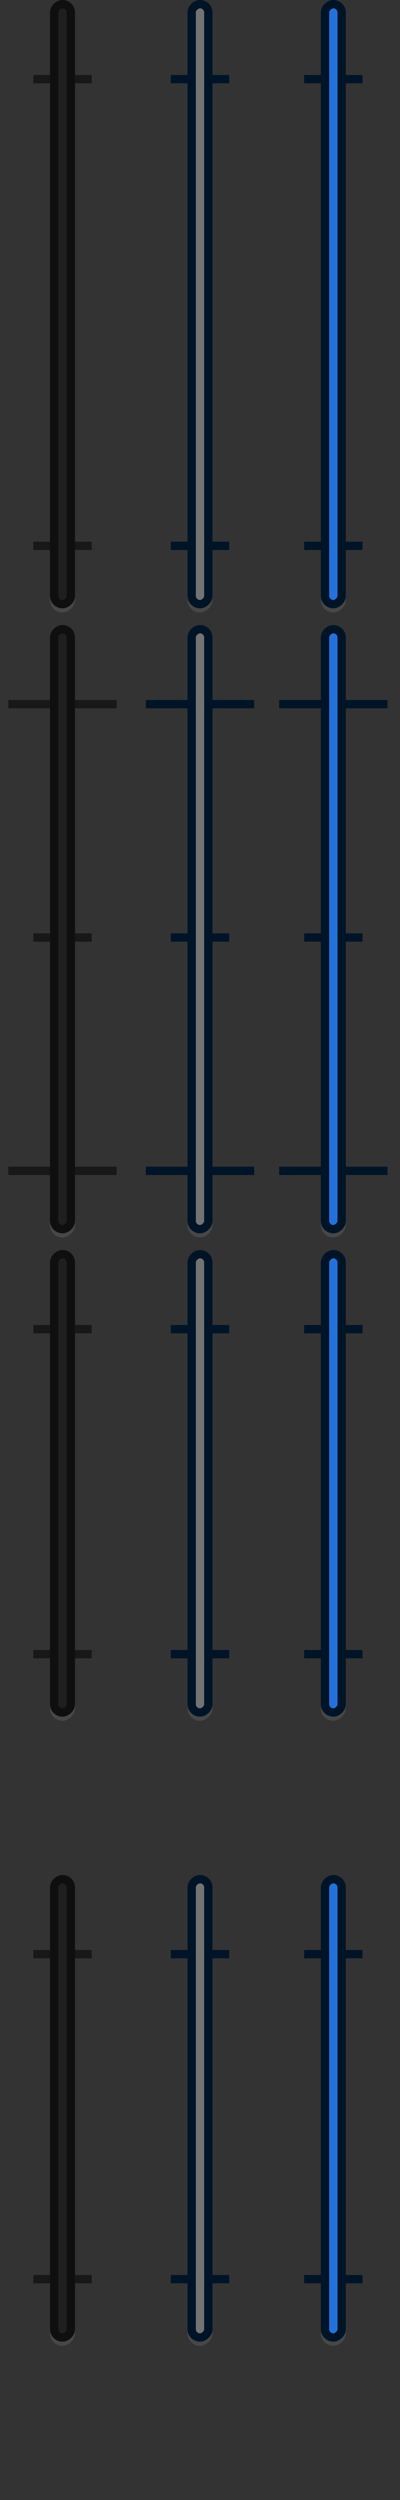 <?xml version="1.0" encoding="UTF-8"?>
<svg width="48px" height="300px" viewBox="0 0 48 300" version="1.1" xmlns="http://www.w3.org/2000/svg" xmlns:xlink="http://www.w3.org/1999/xlink">
    <rect x="0" y="0" width="48" height="300" fill="#333333" stroke="none"/>
    <!-- Generator: Sketch 63.1 (92452) - https://sketch.com -->
    <title>bmp00105</title>
    <desc>Created with Sketch.</desc>
    <g id="bmp00105" stroke="none" stroke-width="1" fill="none" fill-rule="evenodd">
        <g id="Group" transform="translate(1, 75)">
            <g id="Group-2">
                <rect id="Rectangle" fill-opacity="0.1" fill="#FFFFFF" transform="translate(6.5, 37) rotate(-90) translate(-6.5, -37) " x="-30" y="35.5" width="73" height="3" rx="1.5"></rect>
                <rect id="Rectangle" fill="#181818" transform="translate(6.5, 37.5) rotate(-90) translate(-6.5, -37.5) " x="6" y="34" width="1" height="7"></rect>
                <rect id="Rectangle" fill="#181818" transform="translate(6.5, 65.5) rotate(-90) translate(-6.5, -65.5) " x="6" y="59" width="1" height="13"></rect>
                <rect id="Rectangle-Copy" fill="#181818" transform="translate(6.5, 9.5) rotate(-90) translate(-6.5, -9.5) " x="6" y="3" width="1" height="13"></rect>
                <rect id="Rectangle" stroke="#0F0F0F" fill="#1F1F1F" transform="translate(6.5, 36.5) rotate(-90) translate(-6.5, -36.5) " x="-29.5" y="35.5" width="72" height="2" rx="1"></rect>
            </g>
            <g id="Group-2-Copy" transform="translate(16.5, 0)">
                <rect id="Rectangle" fill-opacity="0.1" fill="#FFFFFF" transform="translate(6.5, 37) rotate(-90) translate(-6.5, -37) " x="-30" y="35.5" width="73" height="3" rx="1.5"></rect>
                <rect id="Rectangle" fill="#001428" transform="translate(6.5, 37.5) rotate(-90) translate(-6.5, -37.5) " x="6" y="34" width="1" height="7"></rect>
                <rect id="Rectangle" fill="#001428" transform="translate(6.5, 65.5) rotate(-90) translate(-6.5, -65.5) " x="6" y="59" width="1" height="13"></rect>
                <rect id="Rectangle-Copy" fill="#001428" transform="translate(6.5, 9.5) rotate(-90) translate(-6.5, -9.5) " x="6" y="3" width="1" height="13"></rect>
                <rect id="Rectangle" stroke="#001427" fill="#737373" transform="translate(6.5, 36.5) rotate(-90) translate(-6.5, -36.5) " x="-29.5" y="35.5" width="72" height="2" rx="1"></rect>
            </g>
            <g id="Group-2-Copy-2" transform="translate(32.5, 0)">
                <rect id="Rectangle" fill-opacity="0.1" fill="#FFFFFF" transform="translate(6.5, 37) rotate(-90) translate(-6.5, -37) " x="-30" y="35.5" width="73" height="3" rx="1.5"></rect>
                <rect id="Rectangle" fill="#001428" transform="translate(6.5, 37.5) rotate(-90) translate(-6.5, -37.5) " x="6" y="34" width="1" height="7"></rect>
                <rect id="Rectangle" fill="#001428" transform="translate(6.5, 65.5) rotate(-90) translate(-6.5, -65.5) " x="6" y="59" width="1" height="13"></rect>
                <rect id="Rectangle-Copy" fill="#001428" transform="translate(6.5, 9.5) rotate(-90) translate(-6.5, -9.5) " x="6" y="3" width="1" height="13"></rect>
                <rect id="Rectangle" stroke="#001427" fill="#2471DB" transform="translate(6.5, 36.5) rotate(-90) translate(-6.5, -36.5) " x="-29.5" y="35.5" width="72" height="2" rx="1"></rect>
            </g>
        </g>
        <g id="Group-7" transform="translate(7.5, 37) rotate(-90) translate(-7.5, -37) translate(-29.5, 33.5)">
            <rect id="Rectangle" fill-opacity="0.1" fill="#FFFFFF" x="0.5" y="2" width="73" height="3" rx="1.5"></rect>
            <rect id="Rectangle" fill="#181818" x="8" y="0" width="1" height="7"></rect>
            <rect id="Rectangle-Copy" fill="#181818" x="64" y="0" width="1" height="7"></rect>
            <rect id="Rectangle" stroke="#0F0F0F" fill="#1F1F1F" x="1.5" y="2.5" width="72" height="2" rx="1"></rect>
        </g>
        <g id="Group-7-Copy" transform="translate(24, 37) rotate(-90) translate(-24, -37) translate(-13, 33.5)">
            <rect id="Rectangle" fill-opacity="0.1" fill="#FFFFFF" x="0.5" y="2" width="73" height="3" rx="1.5"></rect>
            <rect id="Rectangle" fill="#001428" x="8" y="0" width="1" height="7"></rect>
            <rect id="Rectangle-Copy" fill="#001428" x="64" y="0" width="1" height="7"></rect>
            <rect id="Rectangle" stroke="#001427" fill="#737373" x="1.5" y="2.5" width="72" height="2" rx="1"></rect>
        </g>
        <g id="Group-7-Copy-2" transform="translate(40, 37) rotate(-90) translate(-40, -37) translate(3, 33.5)">
            <rect id="Rectangle" fill-opacity="0.1" fill="#FFFFFF" x="0.5" y="2" width="73" height="3" rx="1.5"></rect>
            <rect id="Rectangle" fill="#001428" x="8" y="0" width="1" height="7"></rect>
            <rect id="Rectangle-Copy" fill="#001428" x="64" y="0" width="1" height="7"></rect>
            <rect id="Rectangle" stroke="#001427" fill="#2471DB" x="1.5" y="2.5" width="72" height="2" rx="1"></rect>
        </g>
        <g id="Group-7" transform="translate(7.5, 178.5) rotate(-90) translate(-7.5, -178.5) translate(-21, 175)">
            <rect id="Rectangle" fill-opacity="0.1" fill="#FFFFFF" x="0.5" y="2" width="56" height="3" rx="1.5"></rect>
            <rect id="Rectangle" fill="#181818" x="8" y="0" width="1" height="7"></rect>
            <rect id="Rectangle-Copy" fill="#181818" x="47" y="0" width="1" height="7"></rect>
            <rect id="Rectangle" stroke="#0F0F0F" fill="#1F1F1F" x="1.5" y="2.5" width="55" height="2" rx="1"></rect>
        </g>
        <g id="Group-7-Copy-3" transform="translate(24, 178.5) rotate(-90) translate(-24, -178.5) translate(-4.5, 175)">
            <rect id="Rectangle" fill-opacity="0.1" fill="#FFFFFF" x="0.5" y="2" width="56" height="3" rx="1.5"></rect>
            <rect id="Rectangle" fill="#001428" x="8" y="0" width="1" height="7"></rect>
            <rect id="Rectangle-Copy" fill="#001428" x="47" y="0" width="1" height="7"></rect>
            <rect id="Rectangle" stroke="#001427" fill="#737373" x="1.5" y="2.5" width="55" height="2" rx="1"></rect>
        </g>
        <g id="Group-7-Copy-4" transform="translate(40, 178.5) rotate(-90) translate(-40, -178.5) translate(11.5, 175)">
            <rect id="Rectangle" fill-opacity="0.1" fill="#FFFFFF" x="0.5" y="2" width="56" height="3" rx="1.5"></rect>
            <rect id="Rectangle" fill="#001428" x="8" y="0" width="1" height="7"></rect>
            <rect id="Rectangle-Copy" fill="#001428" x="47" y="0" width="1" height="7"></rect>
            <rect id="Rectangle" stroke="#001427" fill="#2471DB" x="1.5" y="2.5" width="55" height="2" rx="1"></rect>
        </g>
        <g id="Group-7" transform="translate(7.5, 253.5) rotate(-90) translate(-7.5, -253.5) translate(-21, 250)">
            <rect id="Rectangle" fill-opacity="0.1" fill="#FFFFFF" x="0.5" y="2" width="56" height="3" rx="1.5"></rect>
            <rect id="Rectangle" fill="#181818" x="8" y="0" width="1" height="7"></rect>
            <rect id="Rectangle-Copy" fill="#181818" x="47" y="0" width="1" height="7"></rect>
            <rect id="Rectangle" stroke="#0F0F0F" fill="#1F1F1F" x="1.5" y="2.5" width="55" height="2" rx="1"></rect>
        </g>
        <g id="Group-7-Copy-5" transform="translate(24, 253.5) rotate(-90) translate(-24, -253.5) translate(-4.5, 250)">
            <rect id="Rectangle" fill-opacity="0.1" fill="#FFFFFF" x="0.5" y="2" width="56" height="3" rx="1.5"></rect>
            <rect id="Rectangle" fill="#001428" x="8" y="0" width="1" height="7"></rect>
            <rect id="Rectangle-Copy" fill="#001428" x="47" y="0" width="1" height="7"></rect>
            <rect id="Rectangle" stroke="#001427" fill="#737373" x="1.5" y="2.5" width="55" height="2" rx="1"></rect>
        </g>
        <g id="Group-7-Copy-6" transform="translate(40, 253.5) rotate(-90) translate(-40, -253.5) translate(11.5, 250)">
            <rect id="Rectangle" fill-opacity="0.1" fill="#FFFFFF" x="0.5" y="2" width="56" height="3" rx="1.5"></rect>
            <rect id="Rectangle" fill="#001428" x="8" y="0" width="1" height="7"></rect>
            <rect id="Rectangle-Copy" fill="#001428" x="47" y="0" width="1" height="7"></rect>
            <rect id="Rectangle" stroke="#001427" fill="#2471DB" x="1.5" y="2.5" width="55" height="2" rx="1"></rect>
        </g>
    </g>
</svg>